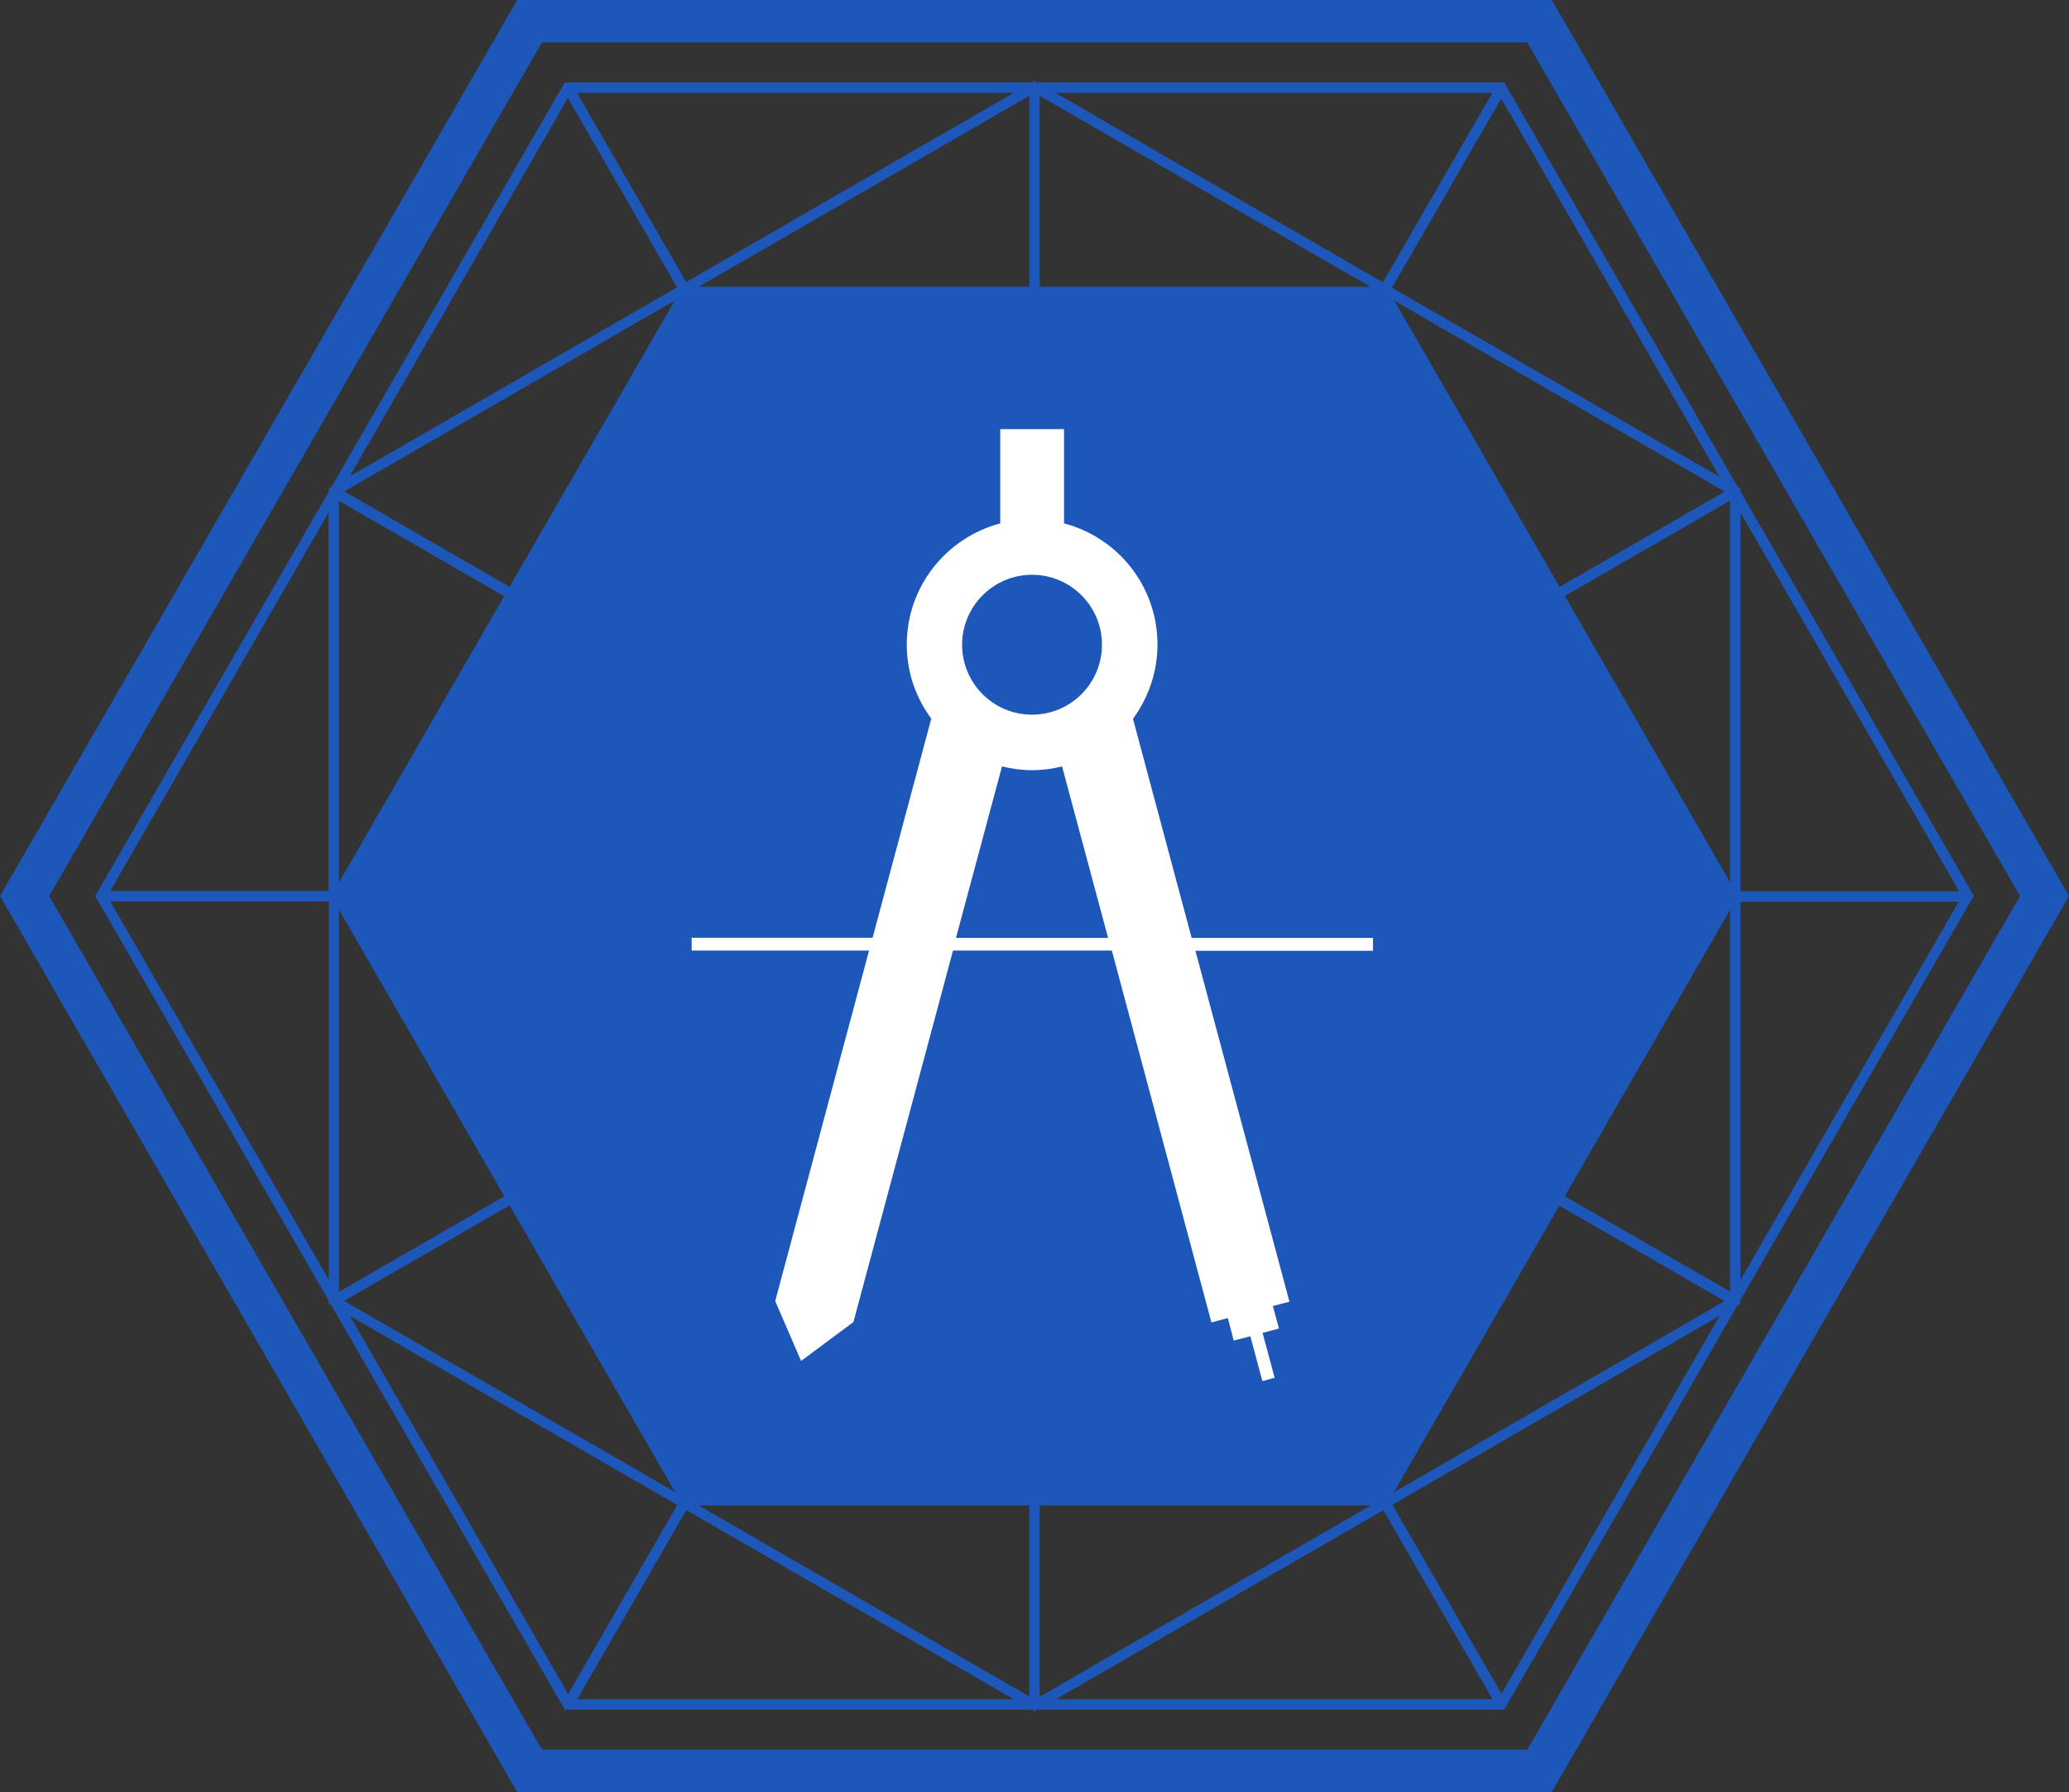 <?xml version="1.0" encoding="UTF-8"?>
<svg id="Layer_2" data-name="Layer 2" xmlns="http://www.w3.org/2000/svg" viewBox="0 0 104.73 90.7">
  <rect x="0" y="0" width="104.73" height="90.7" fill="#333333" stroke="none"/>
  <defs>
    <style>
      .cls-1 {
        fill: #fff;
      }

      .cls-2 {
        fill: #1c57b9;
      }
    </style>
  </defs>
  <g id="OBJECTS">
    <path class="cls-2" d="M99.92,45.35l-11.82-20.47v-.16l-.14-.08-11.82-20.47h-23.65s-.13-.08-.13-.08l-.14,.08H28.59l-11.81,20.47h-.01s-.13,.08-.13,.08v.17L4.82,45.35l11.81,20.46v.17l.14,.08,11.82,20.47h23.64s.13,.08,.13,.08l.14-.08h23.64l11.81-20.47h.01s.13-.08,.13-.08v-.17l11.82-20.47Zm-46.56-.26l34.21-19.75v19.75H53.36Zm34.21,.53v19.75l-34.21-19.75h34.21Zm-34.48-.99l17.11-29.63,17.1,9.88-34.21,19.75Zm-.46-.26V4.85l17.11,9.88-17.11,29.63Zm-.53,0L34.99,14.73,52.1,4.85V44.36Zm-.46,.27L17.43,24.87l17.11-9.88,17.11,29.63Zm-.27,.46H17.16s0-19.75,0-19.75l34.21,19.75Zm0,.53l-34.21,19.75v-19.75H51.38Zm.27,.46l-17.11,29.63-17.11-9.88,34.21-19.75Zm.46,.27v39.5l-17.1-9.88,17.1-29.63Zm.53,0l17.11,29.63-17.11,9.88V46.34Zm.46-.26l34.21,19.75-17.1,9.88-17.11-29.63Zm35.01-.46h11.05l-11.05,19.14v-19.14Zm11.05-.53h-11.05V25.94l11.05,19.14Zm-28.69-30.55l5.53-9.57,11.05,19.14-16.58-9.57Zm5.07-9.84l-5.53,9.57L53.43,4.7h22.1ZM34.73,14.27l-5.52-9.57h22.1l-16.57,9.57Zm-5.98-9.3l5.52,9.57-16.57,9.57L28.74,4.97Zm-12.11,40.12H5.58l11.05-19.14v19.14Zm-11.05,.53h11.05v19.14L5.58,45.62Zm28.69,30.55l-5.52,9.57-11.05-19.14,16.57,9.57Zm-5.06,9.83l5.52-9.57,16.57,9.57H29.2Zm40.8-9.57l5.53,9.57h-22.1l16.58-9.57Zm5.99,9.3l-5.53-9.57,16.57-9.57-11.05,19.14Z"/>
    <path class="cls-2" d="M78.55,90.7H26.18L0,45.35,26.18,0h52.37l26.18,45.35-26.18,45.35Zm-51.12-2.15h49.88l24.94-43.2L77.31,2.15H27.43L2.49,45.35l24.94,43.2Z"/>
    <polygon class="cls-2" points="34.56 76.19 16.76 45.35 34.56 14.51 70.17 14.51 87.98 45.35 70.17 76.19 34.56 76.19"/>
    <path class="cls-1" d="M69.48,47.47h-9.16l-2.97-11.09c.77-1.05,1.24-2.35,1.24-3.76,0-2.95-2.01-5.42-4.73-6.13v-4.77h-3.23v4.77c-2.72,.72-4.73,3.19-4.73,6.13,0,1.41,.46,2.7,1.24,3.75l-2.97,11.09h-9.16v.65h8.98l-4.75,17.74,1.31,3.03,2.65-1.97,5.04-18.8h8.04l5.04,18.82,.83-.22,.3,1.14,.84-.22,.61,2.27,.62-.17-.61-2.27,.83-.22-.31-1.14,.84-.22-4.76-17.76h8.99v-.65Zm-17.24-18.38c1.96,0,3.54,1.59,3.54,3.54s-1.58,3.54-3.54,3.54-3.54-1.59-3.54-3.54,1.59-3.54,3.54-3.54Zm-3.85,18.38l2.33-8.68c.48,.12,.99,.19,1.52,.19s1.03-.07,1.52-.19l2.33,8.68h-7.69Z"/>
  </g>
</svg>